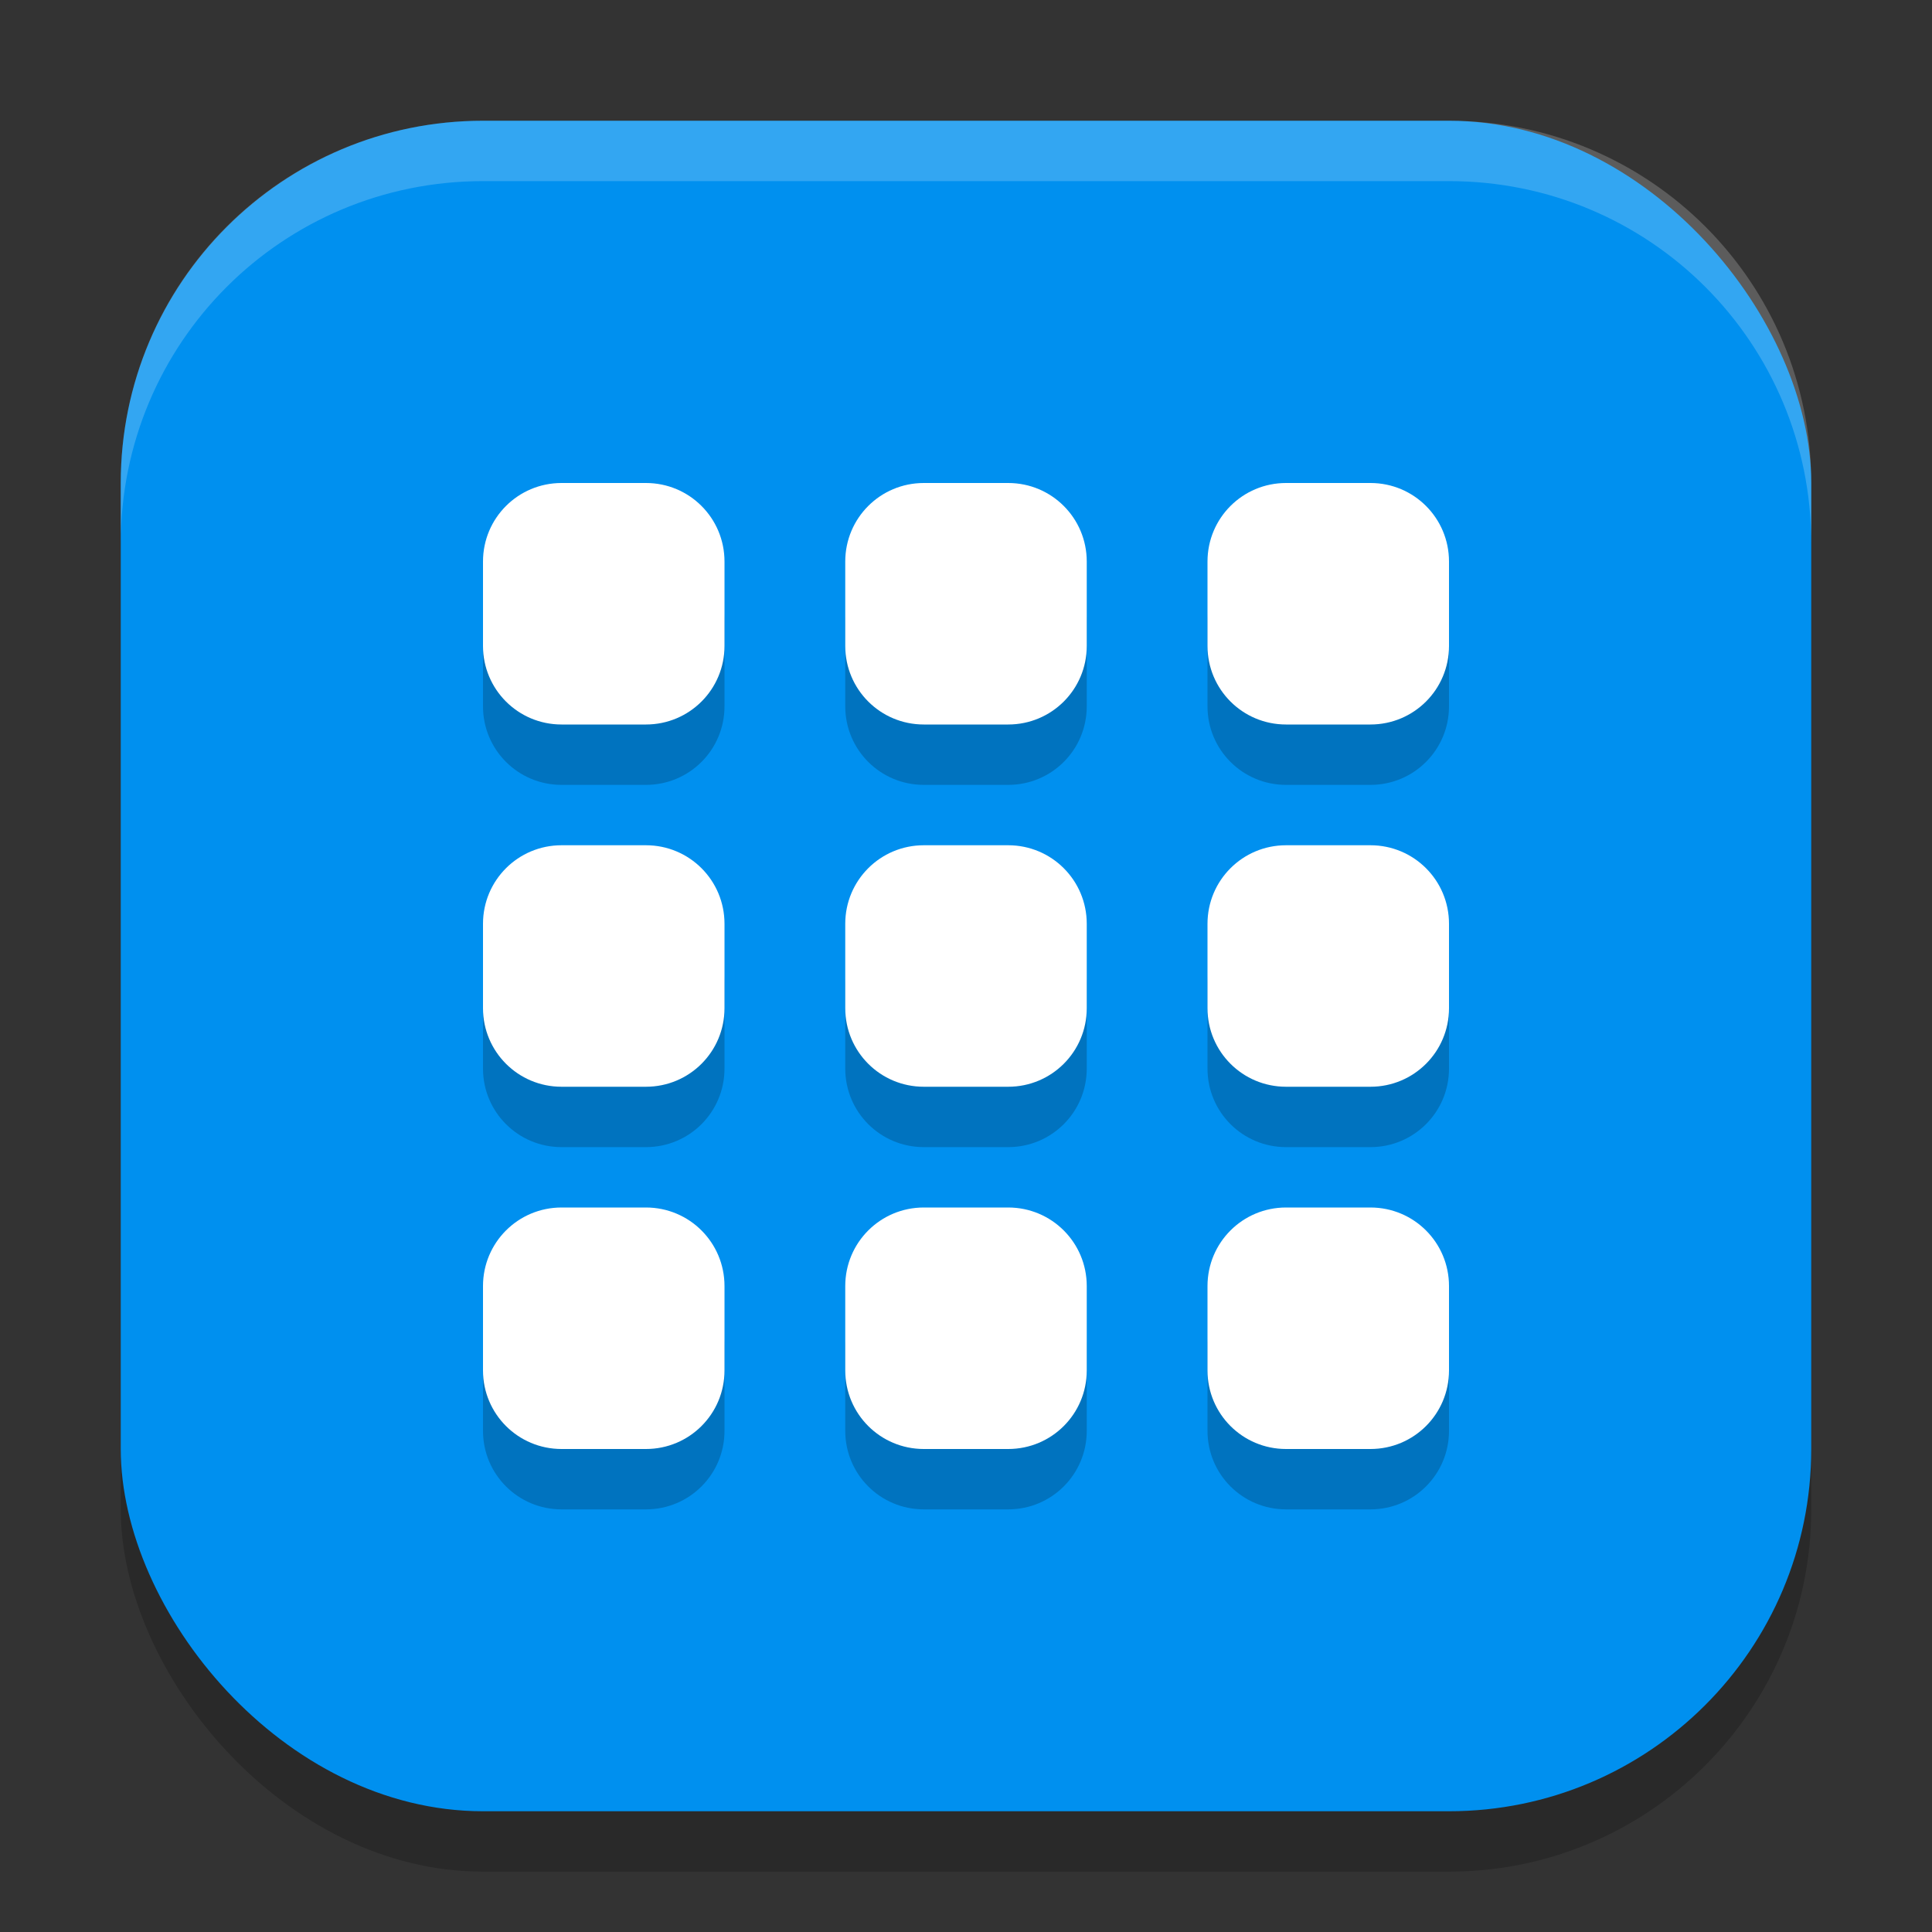 <?xml version="1.0" encoding="UTF-8" standalone="no"?>
<!-- Created with Inkscape (http://www.inkscape.org/) -->

<svg
   width="32"
   height="32"
   viewBox="0 0 32 32"
   version="1.1"
   id="svg5"
   inkscape:version="1.3 (0e150ed6c4, 2023-07-21)"
   sodipodi:docname="applications-all.svg"
   xmlns:inkscape="http://www.inkscape.org/namespaces/inkscape"
   xmlns:sodipodi="http://sodipodi.sourceforge.net/DTD/sodipodi-0.dtd"
   xmlns="http://www.w3.org/2000/svg"
   xmlns:svg="http://www.w3.org/2000/svg">
  <rect x="0" y="0" width="32" height="32" fill="#333333" stroke="none"/>
  <sodipodi:namedview
     id="namedview7"
     pagecolor="#ffffff"
     bordercolor="#000000"
     borderopacity="0.25"
     inkscape:showpageshadow="2"
     inkscape:pageopacity="0.0"
     inkscape:pagecheckerboard="0"
     inkscape:deskcolor="#d1d1d1"
     inkscape:document-units="px"
     showgrid="false"
     inkscape:zoom="24.46875"
     inkscape:cx="15.979566"
     inkscape:cy="16"
     inkscape:window-width="1920"
     inkscape:window-height="984"
     inkscape:window-x="0"
     inkscape:window-y="29"
     inkscape:window-maximized="1"
     inkscape:current-layer="svg5" />
  <defs
     id="defs2" />
  <rect
     style="opacity:0.2;fill:#000000;stroke-width:2;stroke-linecap:square"
     id="rect234"
     width="28"
     height="28"
     x="2"
     y="3"
     ry="6" />
  <rect
     style="fill:#0090ef;fill-opacity:1;stroke-width:2;stroke-linecap:square"
     id="rect396"
     width="28"
     height="28"
     x="2"
     y="2"
     ry="6" />
  <path
     d="M 9.301,9 C 8.581,9 8,9.581 8,10.301 v 1.398 C 8,12.419 8.581,13 9.301,13 H 10.699 C 11.419,13 12,12.419 12,11.699 V 10.301 C 12,9.581 11.419,9 10.699,9 Z M 15.301,9 C 14.581,9 14,9.581 14,10.301 v 1.398 C 14,12.419 14.581,13 15.301,13 h 1.398 C 17.419,13 18,12.419 18,11.699 V 10.301 C 18,9.581 17.419,9 16.699,9 Z m 6,0 C 20.581,9 20,9.581 20,10.301 v 1.398 C 20,12.419 20.581,13 21.301,13 h 1.398 C 23.419,13 24,12.419 24,11.699 V 10.301 C 24,9.581 23.419,9 22.699,9 Z M 9.301,15 C 8.581,15 8,15.581 8,16.301 v 1.398 C 8,18.419 8.581,19 9.301,19 H 10.699 C 11.419,19 12,18.419 12,17.699 V 16.301 C 12,15.581 11.419,15 10.699,15 Z m 6,0 C 14.581,15 14,15.581 14,16.301 v 1.398 C 14,18.419 14.581,19 15.301,19 h 1.398 C 17.419,19 18,18.419 18,17.699 V 16.301 C 18,15.581 17.419,15 16.699,15 Z m 6,0 C 20.581,15 20,15.581 20,16.301 v 1.398 C 20,18.419 20.581,19 21.301,19 h 1.398 C 23.419,19 24,18.419 24,17.699 V 16.301 C 24,15.581 23.419,15 22.699,15 Z M 9.301,21 C 8.581,21 8,21.581 8,22.301 v 1.398 C 8,24.419 8.581,25 9.301,25 H 10.699 C 11.419,25 12,24.419 12,23.699 V 22.301 C 12,21.581 11.419,21 10.699,21 Z m 6,0 C 14.581,21 14,21.581 14,22.301 v 1.398 C 14,24.419 14.581,25 15.301,25 h 1.398 C 17.419,25 18,24.419 18,23.699 V 22.301 C 18,21.581 17.419,21 16.699,21 Z m 6,0 C 20.581,21 20,21.581 20,22.301 v 1.398 C 20,24.419 20.581,25 21.301,25 h 1.398 C 23.419,25 24,24.419 24,23.699 V 22.301 C 24,21.581 23.419,21 22.699,21 Z"
     style="fill:#000000;opacity:0.2"
     id="path1-3" />
  <path
     d="M 9.301,8 C 8.581,8 8,8.581 8,9.301 V 10.699 C 8,11.419 8.581,12 9.301,12 H 10.699 C 11.419,12 12,11.419 12,10.699 V 9.301 C 12,8.581 11.419,8 10.699,8 Z M 15.301,8 C 14.581,8 14,8.581 14,9.301 V 10.699 C 14,11.419 14.581,12 15.301,12 h 1.398 C 17.419,12 18,11.419 18,10.699 V 9.301 C 18,8.581 17.419,8 16.699,8 Z m 6,0 C 20.581,8 20,8.581 20,9.301 V 10.699 C 20,11.419 20.581,12 21.301,12 h 1.398 C 23.419,12 24,11.419 24,10.699 V 9.301 C 24,8.581 23.419,8 22.699,8 Z M 9.301,14 C 8.581,14 8,14.581 8,15.301 v 1.398 C 8,17.419 8.581,18 9.301,18 H 10.699 C 11.419,18 12,17.419 12,16.699 V 15.301 C 12,14.581 11.419,14 10.699,14 Z m 6,0 C 14.581,14 14,14.581 14,15.301 v 1.398 C 14,17.419 14.581,18 15.301,18 h 1.398 C 17.419,18 18,17.419 18,16.699 V 15.301 C 18,14.581 17.419,14 16.699,14 Z m 6,0 C 20.581,14 20,14.581 20,15.301 v 1.398 C 20,17.419 20.581,18 21.301,18 h 1.398 C 23.419,18 24,17.419 24,16.699 V 15.301 C 24,14.581 23.419,14 22.699,14 Z M 9.301,20 C 8.581,20 8,20.581 8,21.301 v 1.398 C 8,23.419 8.581,24 9.301,24 H 10.699 C 11.419,24 12,23.419 12,22.699 V 21.301 C 12,20.581 11.419,20 10.699,20 Z m 6,0 C 14.581,20 14,20.581 14,21.301 v 1.398 C 14,23.419 14.581,24 15.301,24 h 1.398 C 17.419,24 18,23.419 18,22.699 V 21.301 C 18,20.581 17.419,20 16.699,20 Z m 6,0 C 20.581,20 20,20.581 20,21.301 v 1.398 C 20,23.419 20.581,24 21.301,24 h 1.398 C 23.419,24 24,23.419 24,22.699 V 21.301 C 24,20.581 23.419,20 22.699,20 Z"
     style="fill:#ffffff"
     id="path1" />
  <path
     d="M 8,2 C 4.676,2 2,4.676 2,8 V 9 C 2,5.676 4.676,3 8,3 h 16 c 3.324,0 6,2.676 6,6 V 8 C 30,4.676 27.324,2 24,2 Z"
     style="opacity:0.2;fill:#ffffff;stroke-width:2;stroke-linecap:square"
     id="path1040" />
</svg>
